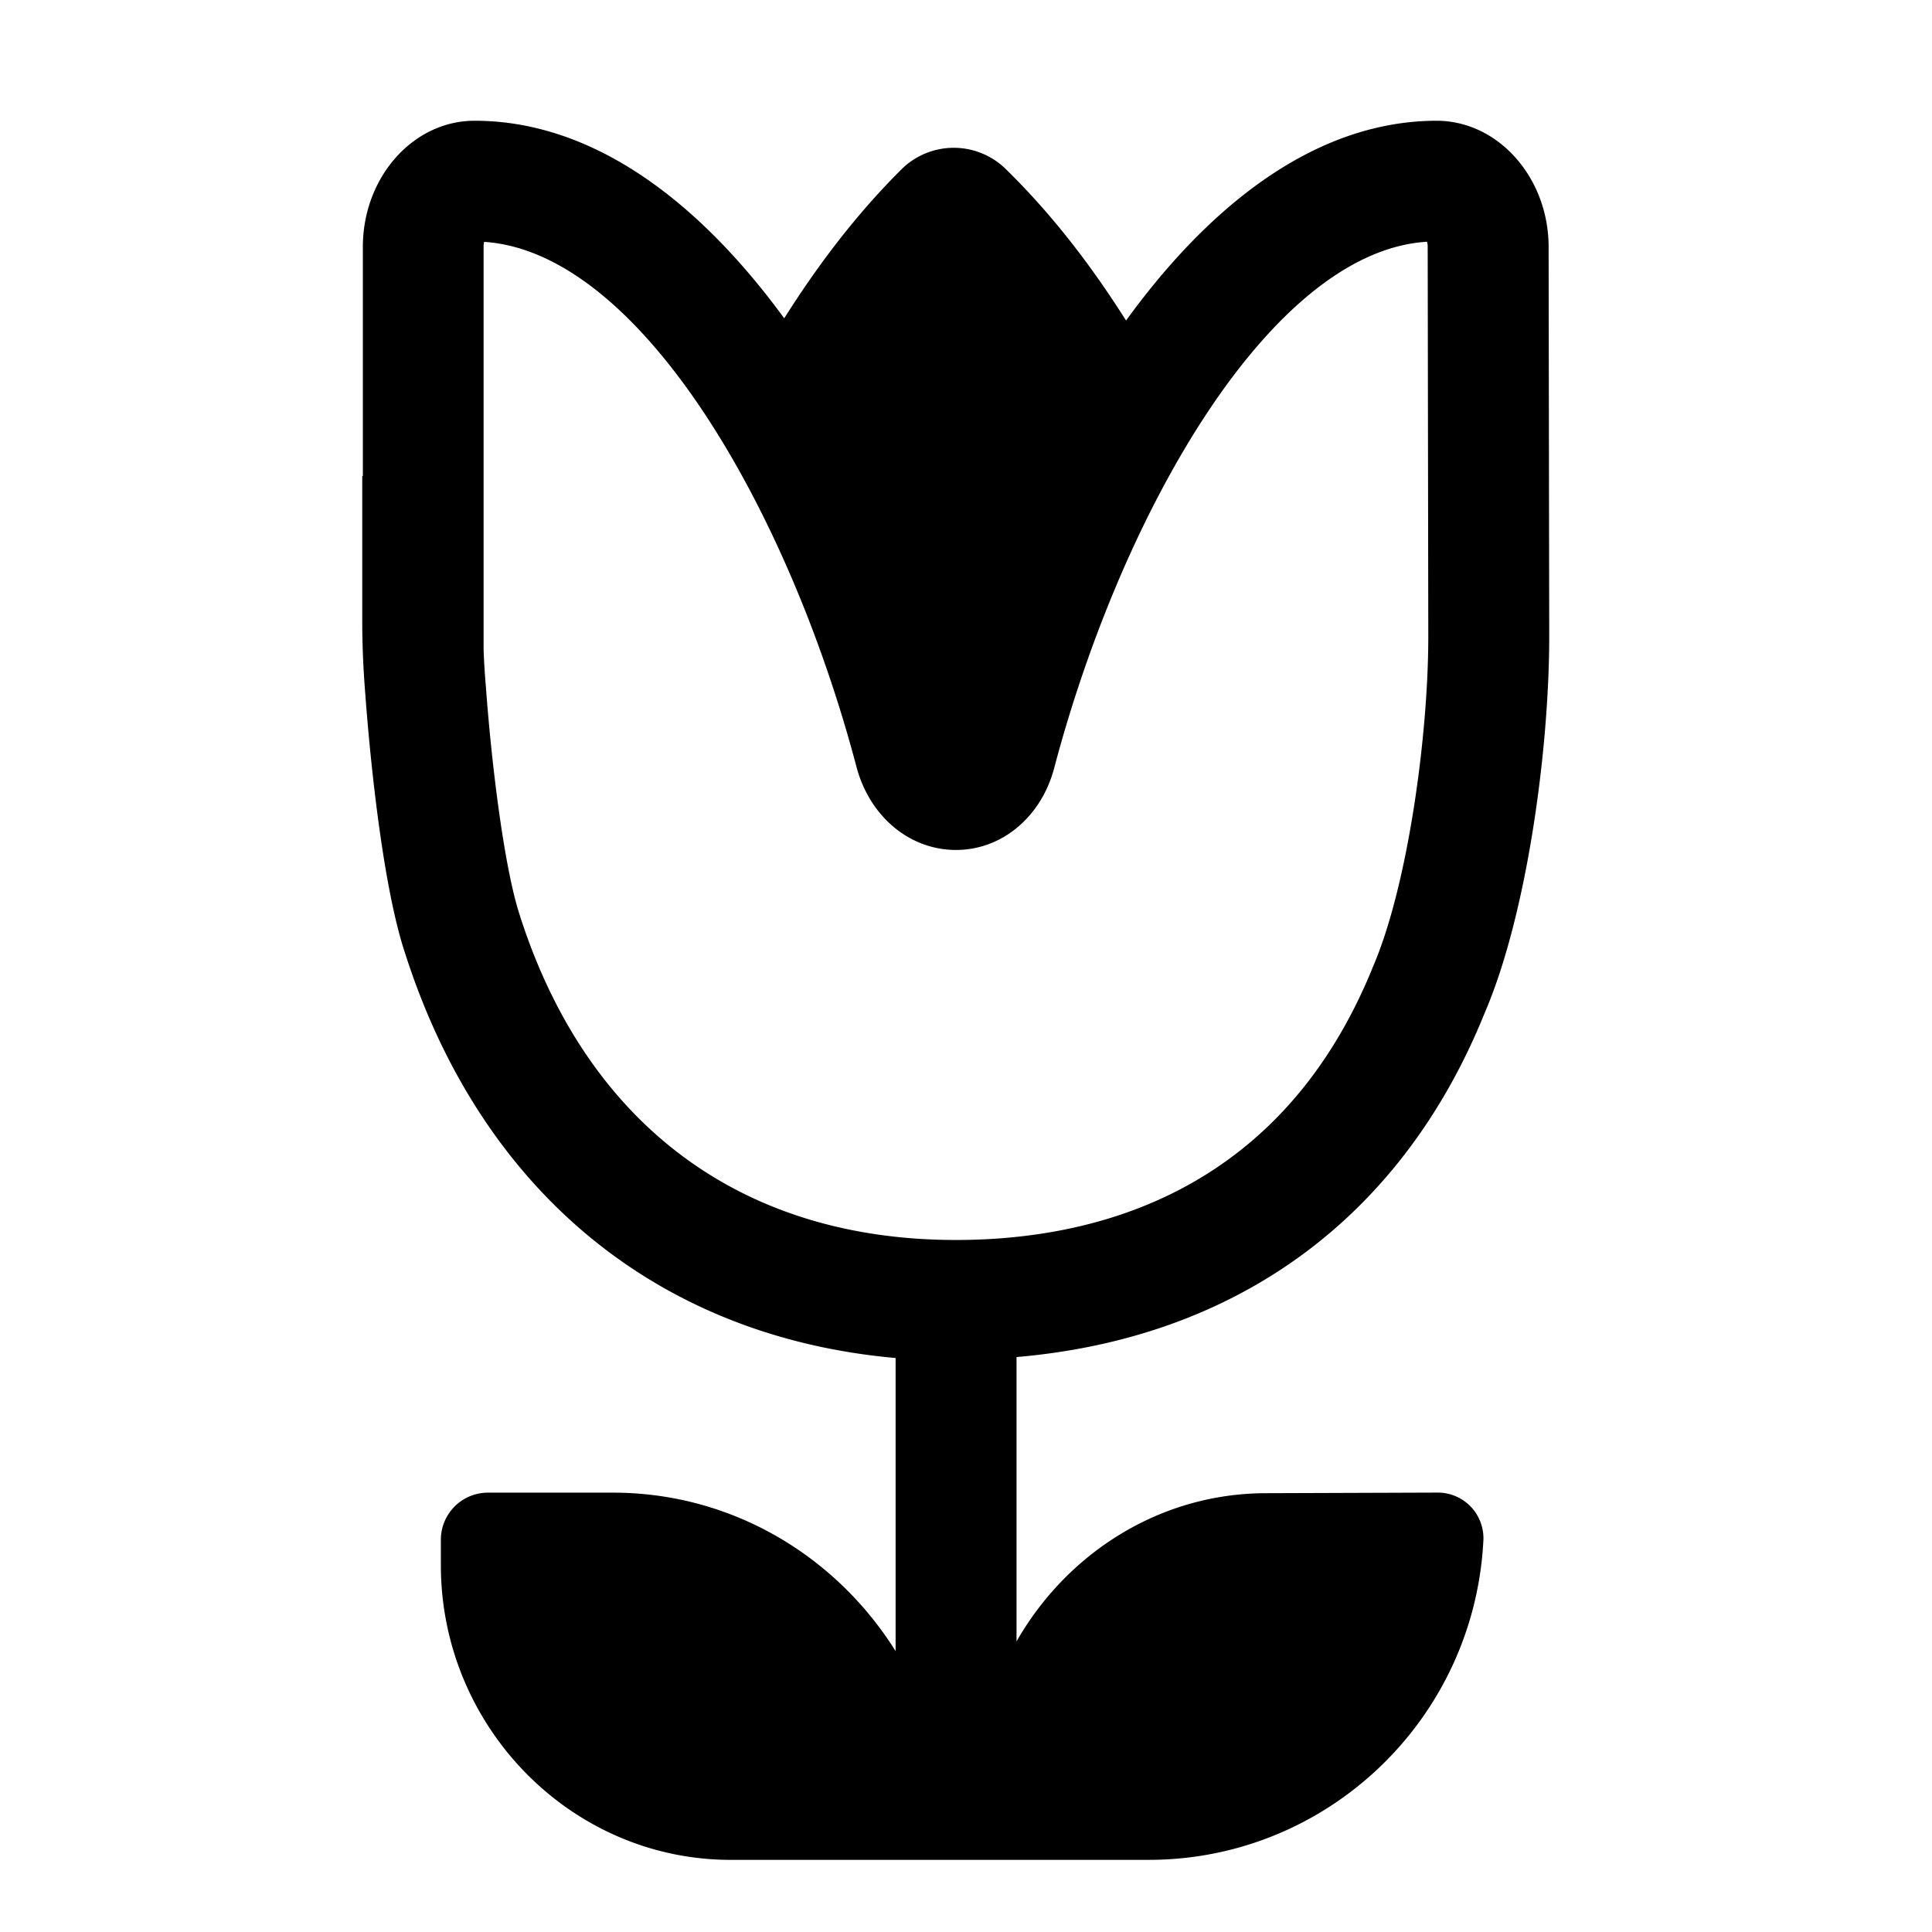 <svg xmlns="http://www.w3.org/2000/svg" width="3em" height="3em" viewBox="0 0 32 32"><path fill="currentColor" d="M24.588 16.785c.704-1.631 1.072-4.374 1.072-6.242l-.01-6.454c-.001-1.13-.812-2.068-1.825-2.089H23.8c-1.959 0-3.716 1.333-5.149 3.309c-.567-.896-1.214-1.746-1.983-2.5a1.23 1.23 0 0 0-1.741 0l-.01.01c-.745.743-1.374 1.577-1.928 2.453C11.561 3.318 9.812 2 7.86 2c-1.02 0-1.85.938-1.85 2.091V7.89L6 7.879v2.416c0 .415.02.832.053 1.233c.036.496.238 3.027.665 4.287c1.272 3.945 4.203 6.33 8.116 6.678v4.855c-.984-1.574-2.709-2.625-4.682-2.625h-2.07a.78.78 0 0 0-.78.78v.42c0 2.665 2.135 4.86 4.76 4.882h6.965c2.952 0 5.387-2.322 5.542-5.281a.756.756 0 0 0-.75-.802l-2.884.01c-1.755.015-3.273 1.01-4.098 2.455v-4.71c3.637-.311 6.377-2.296 7.751-5.692m-15.97-1.6c-.257-.758-.471-2.456-.57-3.808q-.026-.301-.038-.608V4.091q0-.048.009-.085c2.592.172 5.05 4.459 6.167 8.696c.219.824.881 1.376 1.648 1.376h.001c.758 0 1.412-.546 1.626-1.358c1.126-4.259 3.598-8.56 6.175-8.716a.3.3 0 0 1 .011.086l.01 6.454c0 1.642-.339 4.129-.916 5.468c-1.513 3.74-4.592 4.526-6.907 4.526c-3.538.001-6.1-1.895-7.217-5.353"/></svg>